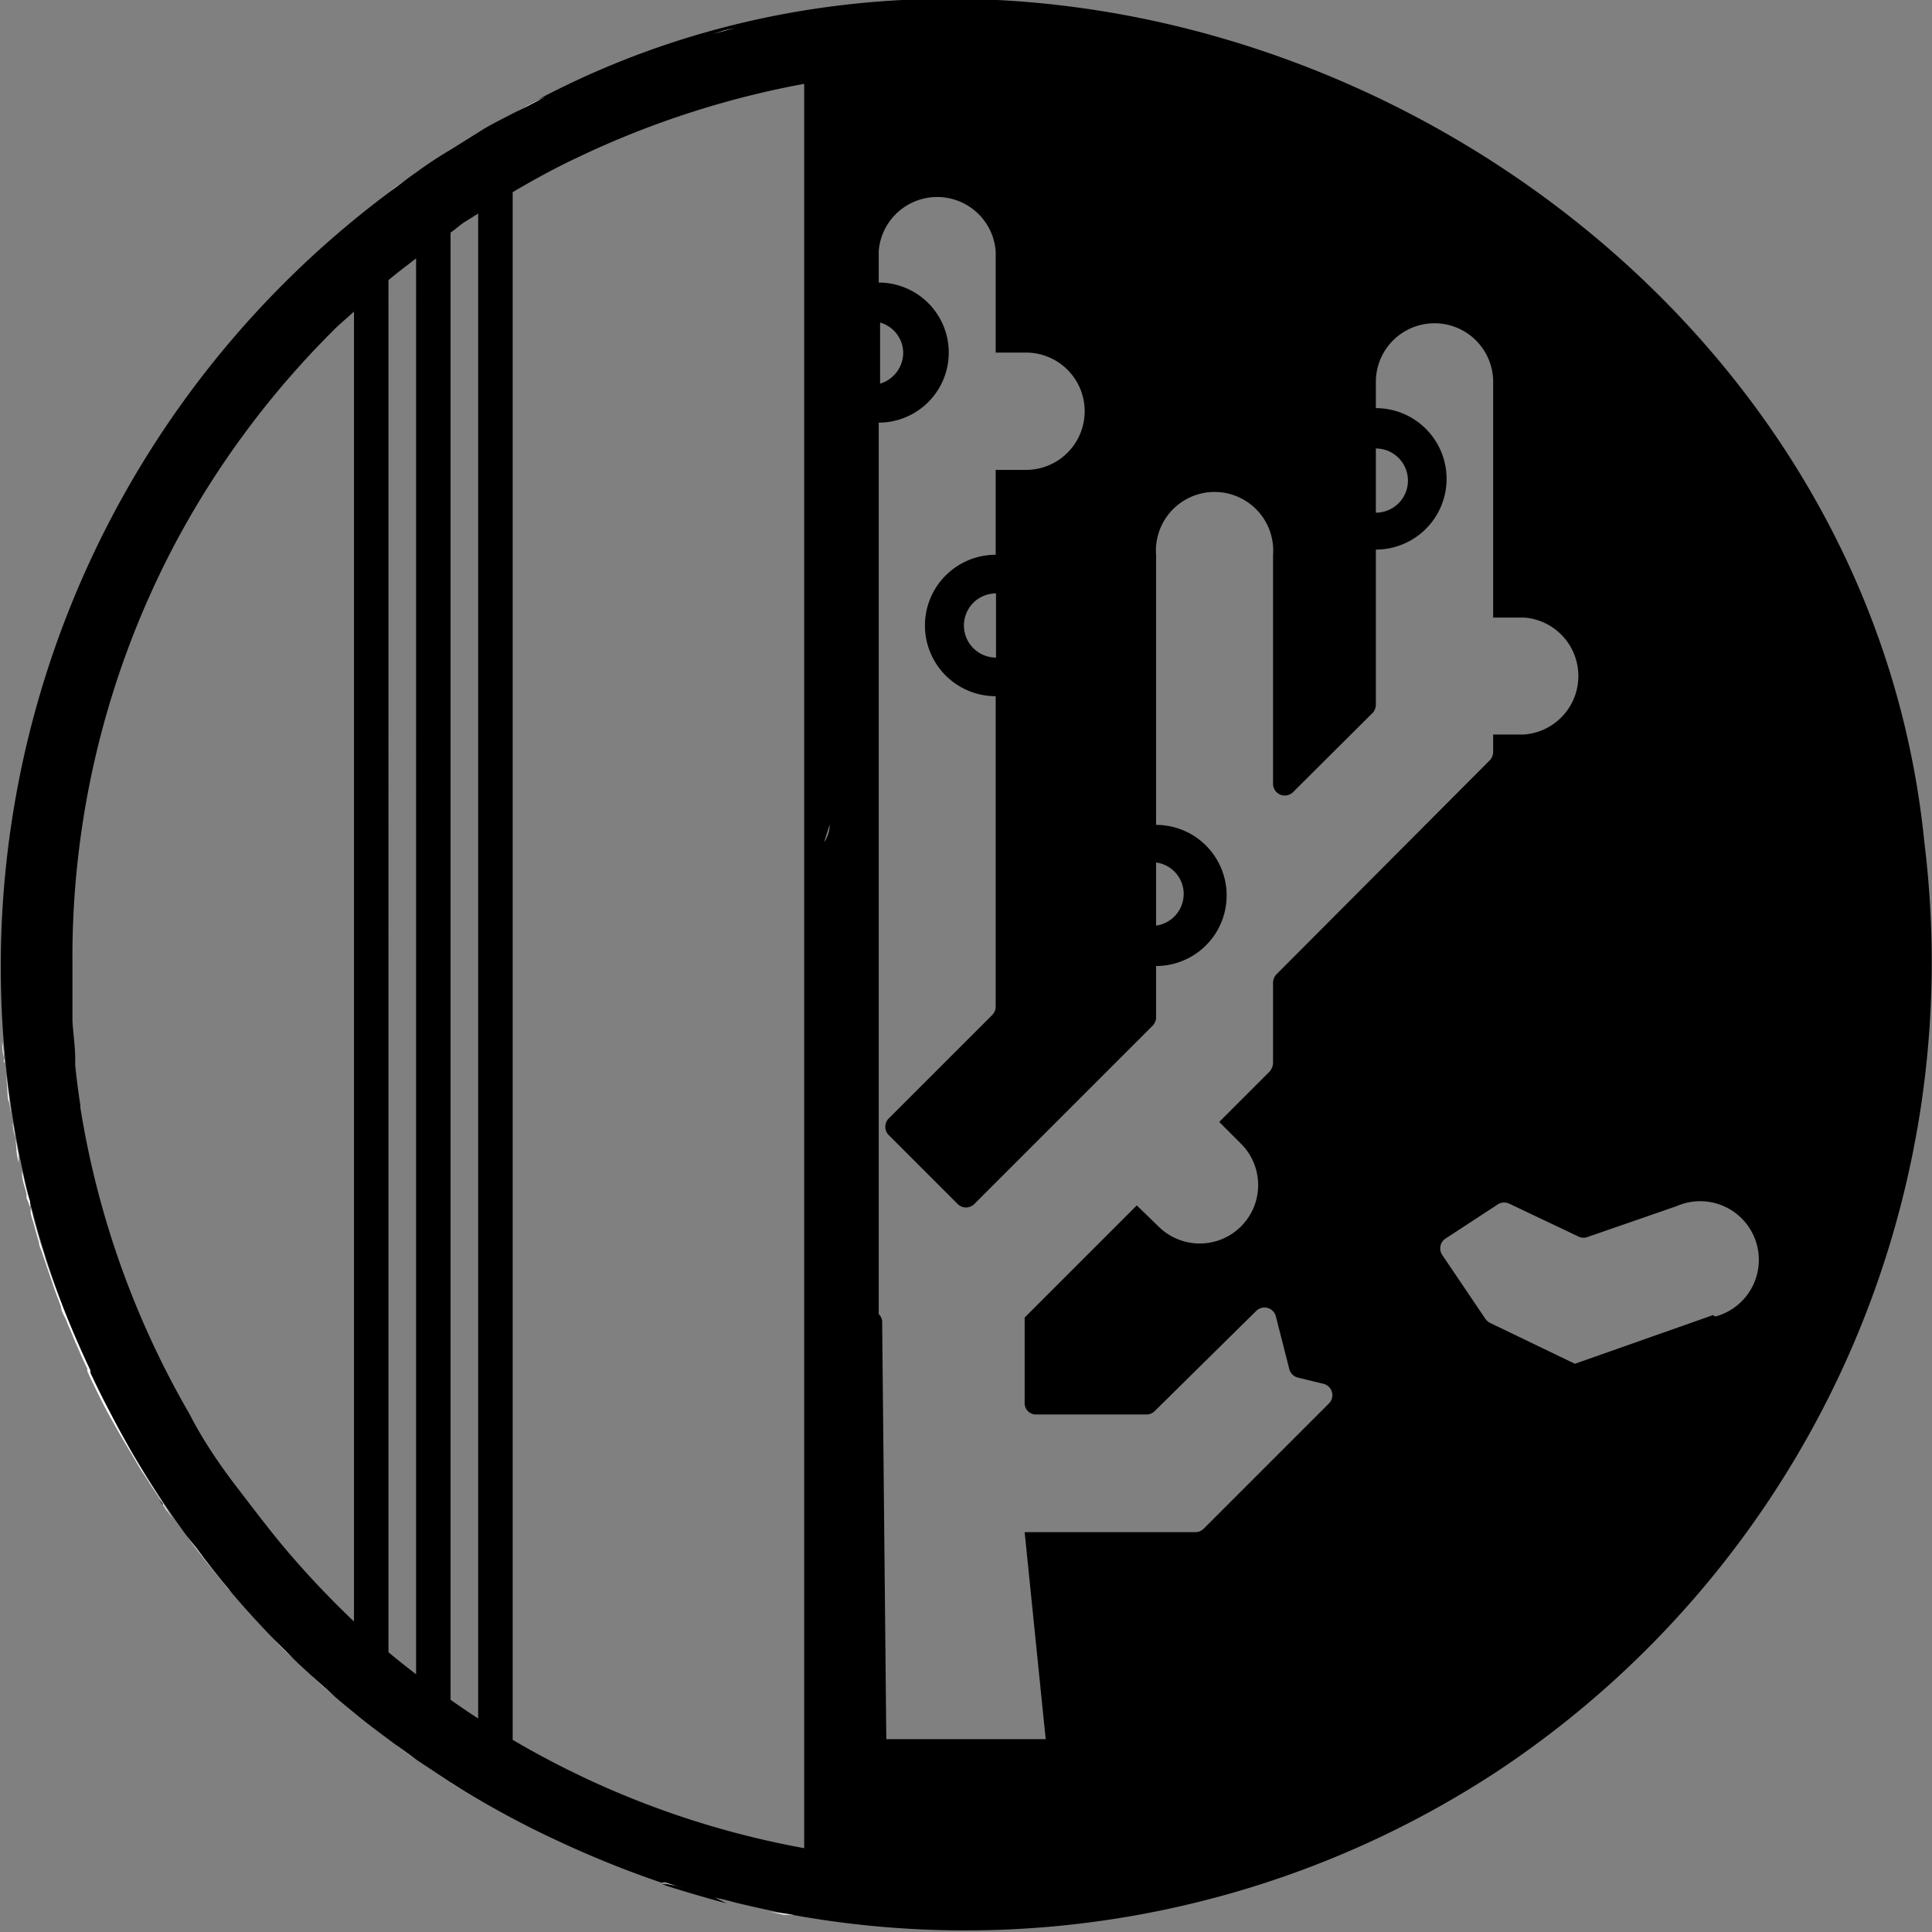 <svg xmlns="http://www.w3.org/2000/svg" viewBox="0 0 56 56"><rect x="0" y="0" width="56" height="56" fill="#808080" stroke="none"/><defs><style>.cls-1{fill:#fff;}</style></defs><g id="Postive"><path d="M55.78,24.43C53.91,5.55,31.3-6.12,14.86,3.29h0c-.34.18-.68.34-1,.55h0l-.8.5h0a11.52,11.52,0,0,0-1,.66h0c-.28.19-.54.4-.8.59v0a28,28,0,0,0-11,26.07l-.06-.5A28,28,0,0,0,8.63,48.2c-.17-.17-.35-.32-.51-.49.52.52,1.07,1,1.62,1.5-.12-.11-.25-.2-.36-.31.29.25.58.5.88.74h0c.38.32.78.61,1.18.91l0,0,.65.47h0l1,.66h0A26.57,26.57,0,0,0,16,53.28l-.45-.22a29.6,29.6,0,0,0,3.77,1.56l-.13,0c.62.2,1.24.38,1.87.55L20.72,55c.66.17,1.33.32,2,.46l-.39-.08a28.09,28.09,0,0,0,21.15-4.09h0A28.15,28.15,0,0,0,55.78,24.43ZM10.26,47a27.07,27.07,0,0,1-1.9-2c-.52-.61-1-1.25-1.5-1.9s-1-1.39-1.37-2.12a25.82,25.82,0,0,1-3.16-8.87v-.07c-.06-.38-.11-.77-.15-1.16l0-.19c0-.36-.06-.73-.08-1.1l0-.17v-.08c0-.47,0-.92,0-1.37A25.65,25.65,0,0,1,5.1,15.71,25.84,25.84,0,0,1,9.62,9.62c.2-.21.43-.39.64-.59Zm1.8,1.53c-.27-.21-.54-.42-.8-.64V8.12c.26-.22.53-.42.8-.63Zm1.8,1.28c-.27-.17-.54-.36-.8-.54V6.74c.14-.09.26-.21.4-.3l.4-.25Zm9.45,3.76a25.74,25.74,0,0,1-8.45-3.14V5.57c.61-.36,1.23-.7,1.87-1a26.25,26.25,0,0,1,6.58-2.14Zm.57-29.14.17-.53A.88.88,0,0,1,23.88,24.42ZM39.88,13h0a.93.93,0,0,1,0,1.86h0ZM33.51,25a.92.92,0,0,1,.8.91.93.93,0,0,1-.8.92Zm-8-15.65a.92.92,0,0,1,.67.88.94.94,0,0,1-.67.89ZM37,28.24a.37.37,0,0,0-.1.24l0,2.34a.4.4,0,0,1-.1.24l-1.46,1.46.63.63a1.69,1.69,0,0,1-2.39,2.4l-.63-.61L30.4,37.49l-.7.7v2.5A.33.33,0,0,0,30,41h3.22a.34.34,0,0,0,.24-.09L36.41,38a.34.34,0,0,1,.57.15l.39,1.53a.34.34,0,0,0,.25.25l.74.18a.34.34,0,0,1,.16.57l-3.63,3.63a.35.35,0,0,1-.24.1H29.7l.61,6H25.69l-.12-12.06a.32.32,0,0,0-.1-.26V12.25a2,2,0,0,0,0-4.06V7.28a1.7,1.7,0,0,1,3.39,0v2.94h.89a1.7,1.7,0,0,1,1.69,1.7h0a1.7,1.7,0,0,1-1.69,1.7h-.89v2.46h0a2.05,2.05,0,0,0,0,4.1h0v9a.35.35,0,0,1-.1.24l-3,3a.34.34,0,0,0,0,.48l2,2a.34.34,0,0,0,.48,0l5.17-5.17a.35.35,0,0,0,.1-.24V28a2,2,0,0,0,0-4.09V16.09a1.7,1.7,0,1,1,3.39,0v6.63a.34.34,0,0,0,.58.24l2.31-2.3a.36.36,0,0,0,.09-.24V15.93h0a2,2,0,1,0,0-4.1h0v-.76a1.7,1.7,0,0,1,3.4,0V17.9h.9a1.7,1.7,0,0,1,0,3.39h-.9v.51a.37.37,0,0,1-.1.24Zm-8.13-9.18h0a.93.93,0,0,1,0-1.86h0ZM49.65,38.12l-4,1.41h0l-2.47-1.19a.37.37,0,0,1-.13-.12l-1.25-1.85a.34.34,0,0,1,.1-.47l1.53-1a.35.35,0,0,1,.34,0l2,.95a.34.34,0,0,0,.26,0l2.57-.89a1.7,1.7,0,1,1,1.12,3.2Z"/><path d="M4.78,43.66l0,.06c-.06-.08-.11-.17-.17-.26Z"/><path d="M2.76,40.14l.06.11c-.07-.14-.14-.29-.2-.43Z"/><path class="cls-1" d="M0,29.3v0c0-.43,0-.85,0-1.28C0,28.48,0,28.89,0,29.3Z"/><path class="cls-1" d="M10.18,49.58l.08.07h0Z"/><path class="cls-1" d="M.18,31.14l.06.5.06.48,0,.17s0,.06,0,.09c0-.18,0-.35-.07-.53Z"/><path class="cls-1" d="M.06,29.74v0c0,.11,0,.22,0,.33s0,.39.05.59,0,.1,0,.15c0-.21,0-.41-.05-.61Z"/><path class="cls-1" d="M21,.88l-.33.1.64-.17Z"/><path class="cls-1" d="M13.06,51.67h0l.42.27-.38-.24Z"/><path class="cls-1" d="M15.79,2.8c-.32.15-.62.32-.93.49h0C15.17,3.13,15.47,3,15.79,2.8Z"/><path class="cls-1" d="M12.06,5h0c-.27.19-.54.38-.8.58v0C11.52,5.4,11.78,5.19,12.06,5Z"/><path class="cls-1" d="M.88,21a29.71,29.71,0,0,1,1-3.11A29.71,29.71,0,0,0,.88,21Z"/><path class="cls-1" d="M13.86,3.84h0l-.8.49h0Z"/><path class="cls-1" d="M12.06,51l-.65-.47,0,0c.2.15.41.31.62.45Z"/><path class="cls-1" d="M8,47.58l-.12-.12.24.25c.16.17.34.32.51.49Z"/><path class="cls-1" d="M3.76,42l-.32-.58L3,40.58c-.13-.26-.26-.52-.38-.78l0-.08A29.8,29.8,0,0,1,1.32,36.5a3.58,3.58,0,0,0-.11-.35c-.09-.29-.17-.58-.25-.88A2.17,2.17,0,0,0,.89,35s0,.11,0,.16a2.29,2.29,0,0,0,.08.28c.05.19.1.38.16.57v0c0,.11.07.22.1.33l.18.53.18.53v0l.18.48c0,.14.11.28.16.41a2.44,2.44,0,0,0,.1.24l.16.39.06.13c.09.21.18.42.28.62l0,.07c.06.14.13.29.2.43l0,0c.15.31.3.61.46.9l.3.53v0l.23.39.06.1.32.54c.11.16.21.32.31.48l.14.21c.06.09.11.18.17.26l0,.05h0l.31.42-.08-.12C4.62,43.4,4.17,42.72,3.76,42Z"/><path class="cls-1" d="M.37,32.54s0,0,0-.08,0,.06,0,.09c0,.2.07.4.11.6l.06.35c0,.07,0,.14,0,.2a3,3,0,0,1-.06-.32C.47,33.1.42,32.82.37,32.54Z"/><path class="cls-1" d="M20.72,55l.31.08.39.09h0Z"/><path class="cls-1" d="M5.68,44.85c-.11-.14-.23-.27-.33-.41.27.37.55.74.85,1.11l.4.49.12.13,0,0C6.35,45.73,6,45.29,5.68,44.85Z"/><path class="cls-1" d="M.64,33.93s0-.09,0-.14l0,.13,0,.1c0,.2.09.4.13.6l0,.11A1.74,1.74,0,0,1,.87,35a1.16,1.16,0,0,0,0-.18C.76,34.49.7,34.21.64,33.93Z"/><path class="cls-1" d="M16,53.28h0l-.47-.23Z"/><path class="cls-1" d="M22.33,55.42l.39.08.3,0h0Z"/><path class="cls-1" d="M19.16,54.57l.13,0,.57.17-.23-.07Z"/><path class="cls-1" d="M9.1,48.64,9,48.55l.38.35c.11.11.24.2.36.31Z"/></g></svg>